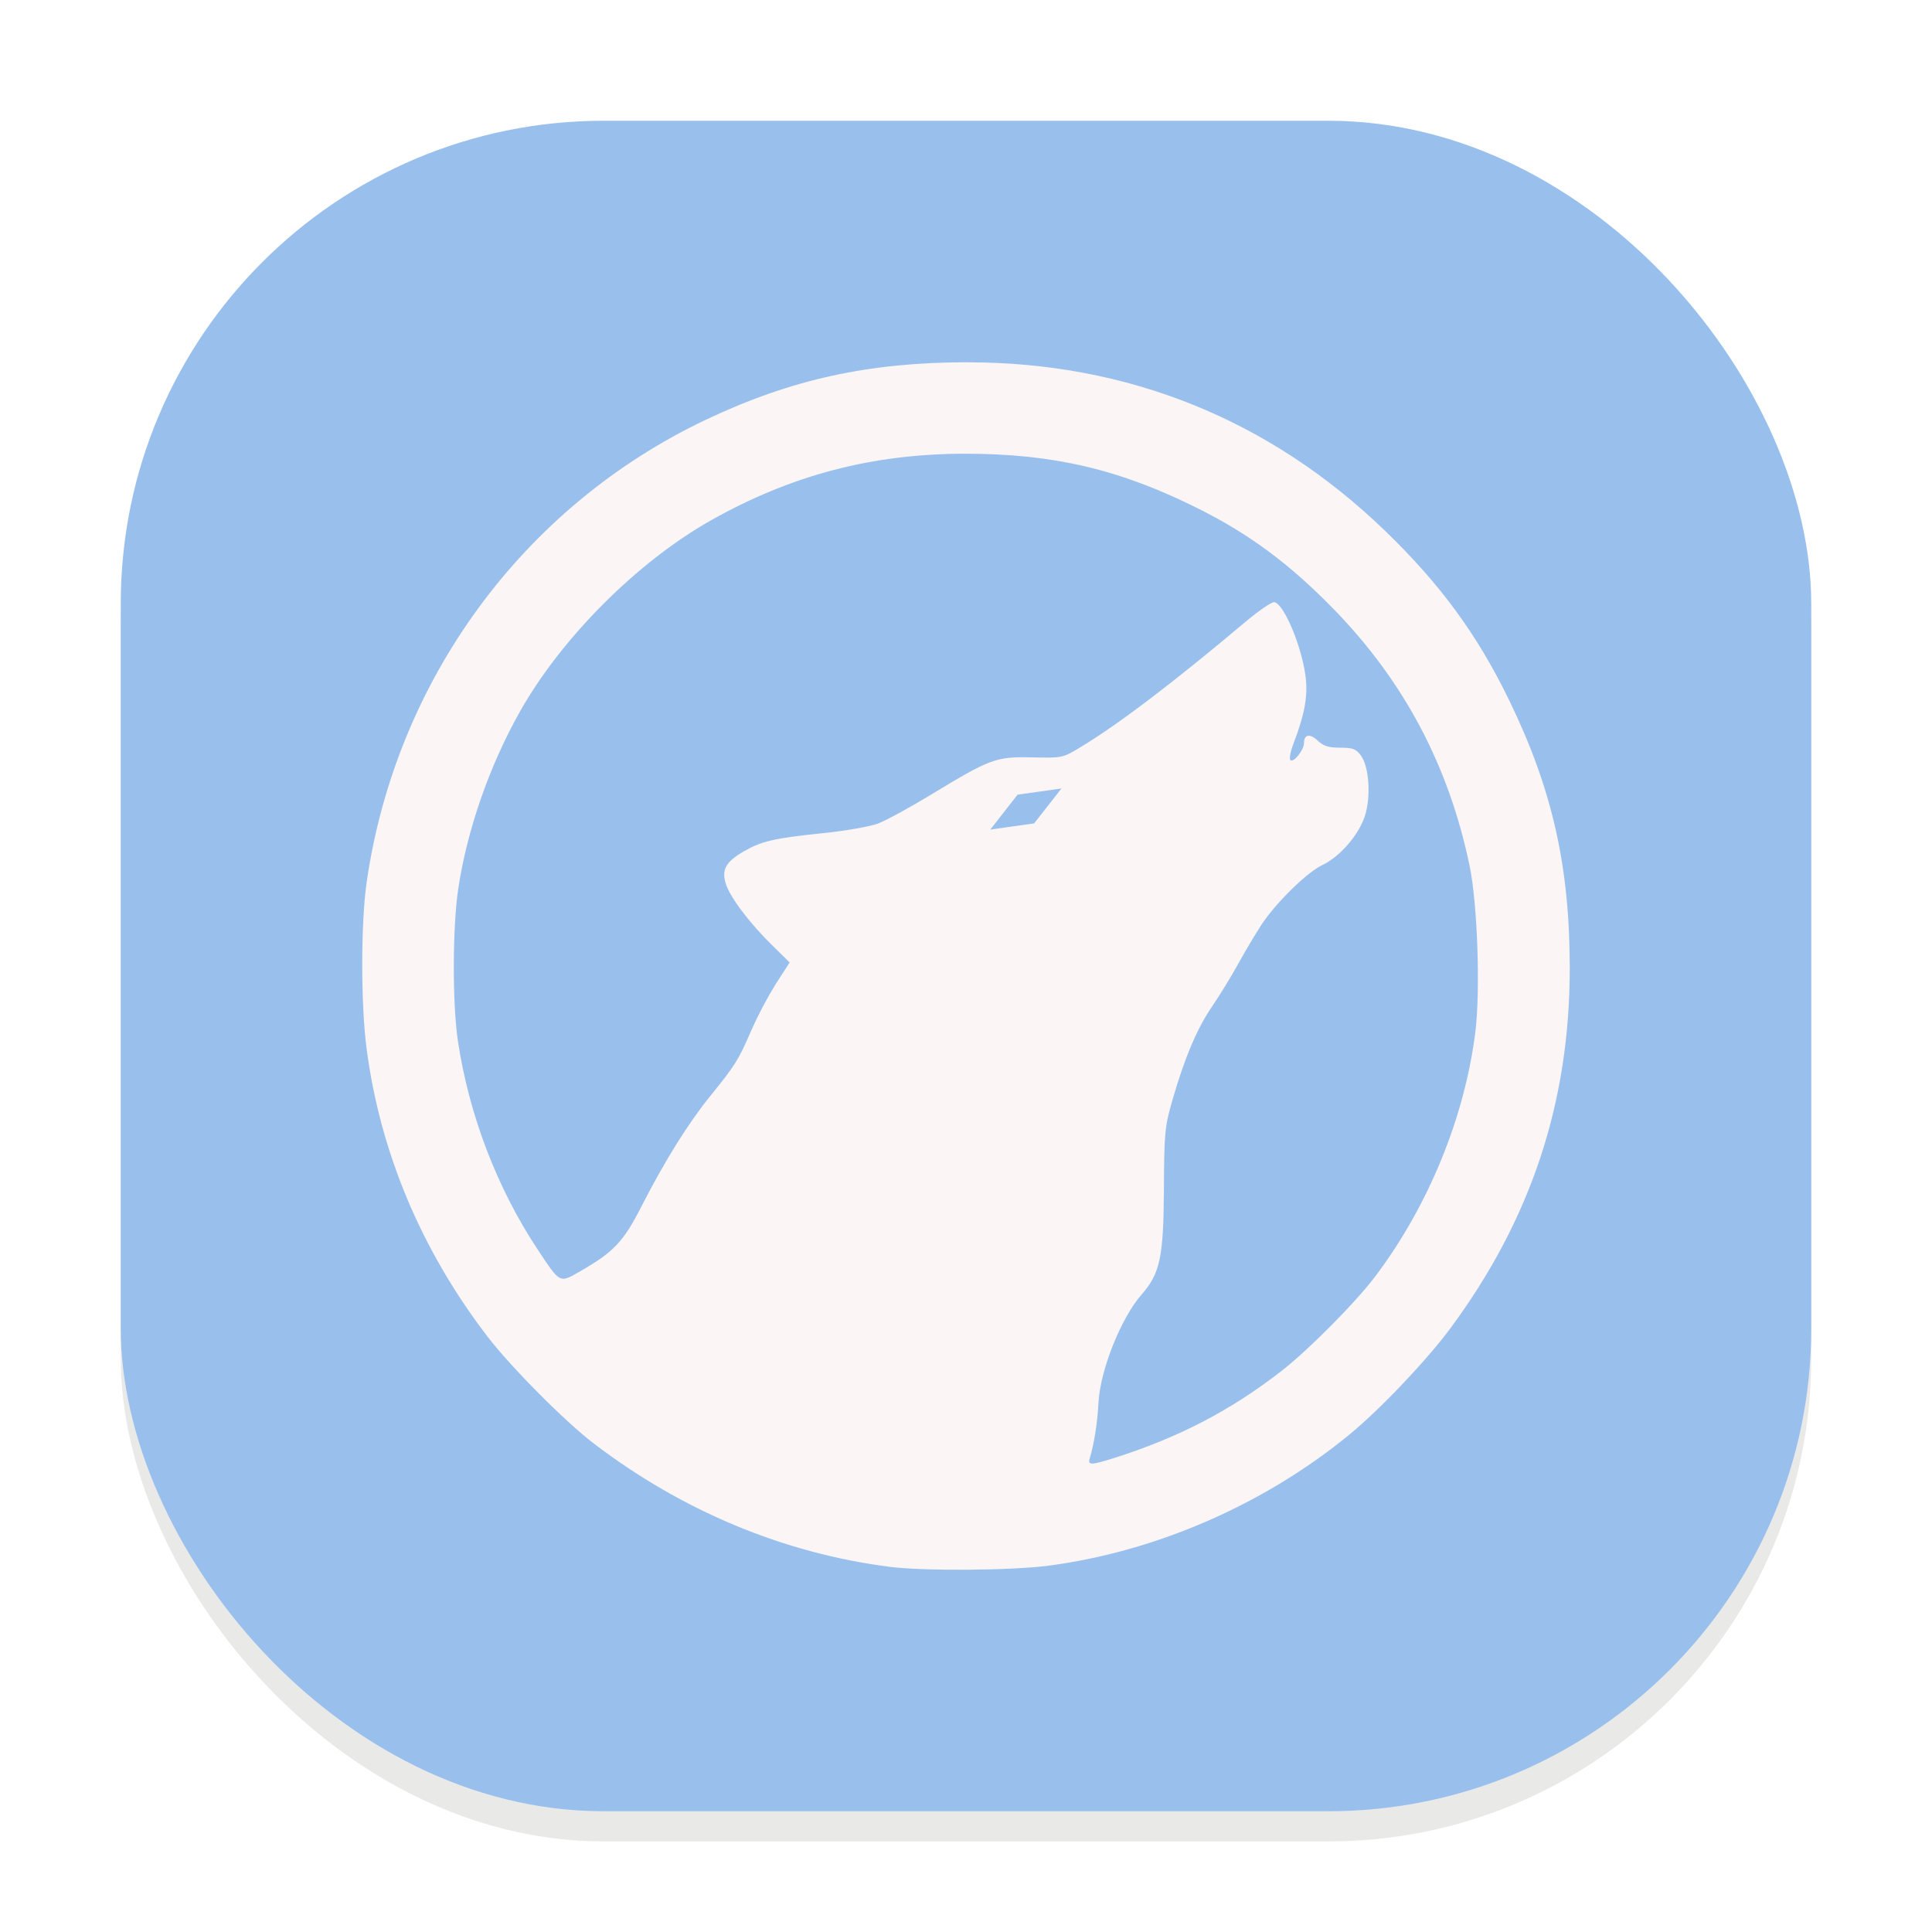 <svg width="64" height="64" viewBox="0 0 64 64" fill="none" xmlns="http://www.w3.org/2000/svg">
<g clip-path="url(#clip0_194_717)">
<g opacity="0.16" filter="url(#filter0_f_194_717)">
<rect x="4" y="5" width="56" height="56" rx="16" fill="#73736E"/>
</g>
<rect x="4" y="4" width="56" height="56" rx="16" fill="#99C0ED"/>
<path d="M32.063 12C28.788 12 26.209 12.565 23.39 13.901C17.332 16.773 13.112 22.525 12.145 29.231C11.952 30.573 11.951 33.271 12.144 34.739C12.593 38.167 13.955 41.411 16.144 44.269C16.927 45.29 18.718 47.093 19.674 47.821C22.602 50.053 25.957 51.452 29.464 51.902C30.593 52.047 33.499 52.027 34.729 51.866C38.288 51.4 41.877 49.838 44.691 47.53C45.717 46.689 47.262 45.062 48.054 43.991C50.717 40.389 52 36.515 52 32.074C52 28.7 51.422 26.142 49.996 23.203C48.942 21.029 47.711 19.349 45.875 17.577C42.064 13.9 37.362 12.002 32.063 12.002L32.063 12ZM31.997 15.03C34.906 15.032 37.121 15.556 39.704 16.852C41.408 17.706 42.73 18.69 44.185 20.183C46.517 22.578 47.997 25.376 48.684 28.69C48.944 29.941 49.043 32.822 48.873 34.184C48.52 37.012 47.321 39.941 45.559 42.28C44.91 43.141 43.359 44.706 42.464 45.405C40.777 46.721 39.031 47.628 36.889 48.304C36.153 48.536 36.03 48.539 36.096 48.321C36.245 47.825 36.351 47.157 36.388 46.471C36.445 45.384 37.134 43.66 37.823 42.875C38.429 42.186 38.544 41.635 38.556 39.393C38.566 37.537 38.586 37.321 38.825 36.488C39.23 35.071 39.651 34.071 40.143 33.355C40.457 32.885 40.752 32.403 41.028 31.909C41.27 31.472 41.526 31.042 41.795 30.621C42.276 29.895 43.303 28.89 43.81 28.652C44.377 28.386 45.002 27.668 45.209 27.045C45.422 26.405 45.356 25.395 45.079 25.024C44.916 24.807 44.811 24.768 44.392 24.768C44.008 24.768 43.844 24.715 43.653 24.537C43.391 24.29 43.197 24.324 43.197 24.616C43.197 24.844 42.847 25.281 42.745 25.18C42.703 25.137 42.748 24.895 42.845 24.641C43.202 23.712 43.317 23.118 43.261 22.517C43.167 21.526 42.55 20.011 42.214 19.947C42.133 19.931 41.694 20.232 41.238 20.616C38.862 22.616 37.056 23.988 35.799 24.748C35.199 25.11 35.197 25.111 34.185 25.089C32.987 25.063 32.817 25.126 30.82 26.337C30.127 26.757 29.347 27.182 29.086 27.281C28.823 27.381 27.991 27.525 27.224 27.604C25.648 27.766 25.226 27.864 24.637 28.204C24.055 28.542 23.908 28.792 24.032 29.242C24.154 29.681 24.798 30.546 25.575 31.309L26.159 31.883L25.707 32.581C25.395 33.087 25.118 33.612 24.878 34.155C24.464 35.115 24.35 35.295 23.525 36.312C22.811 37.191 22.019 38.458 21.279 39.907C20.647 41.148 20.344 41.469 19.183 42.134C18.533 42.506 18.557 42.518 17.821 41.407C16.473 39.375 15.543 36.953 15.171 34.502C14.985 33.276 14.988 30.736 15.178 29.457C15.468 27.506 16.21 25.37 17.224 23.571C18.601 21.128 21.116 18.61 23.548 17.239C26.22 15.732 28.918 15.027 31.997 15.03ZM35.162 26.12L34.257 27.276L32.805 27.481L33.708 26.324L35.162 26.12Z" fill="#FBF5F5"/>
</g>
<defs>
<filter id="filter0_f_194_717" x="0" y="1" width="64" height="64" filterUnits="userSpaceOnUse" color-interpolation-filters="sRGB">
<feFlood flood-opacity="0" result="BackgroundImageFix"/>
<feBlend mode="normal" in="SourceGraphic" in2="BackgroundImageFix" result="shape"/>
<feGaussianBlur stdDeviation="2" result="effect1_foregroundBlur_194_717"/>
</filter>
<clipPath id="clip0_194_717">
<rect width="64" height="64" fill="white"/>
</clipPath>
</defs>
</svg>
